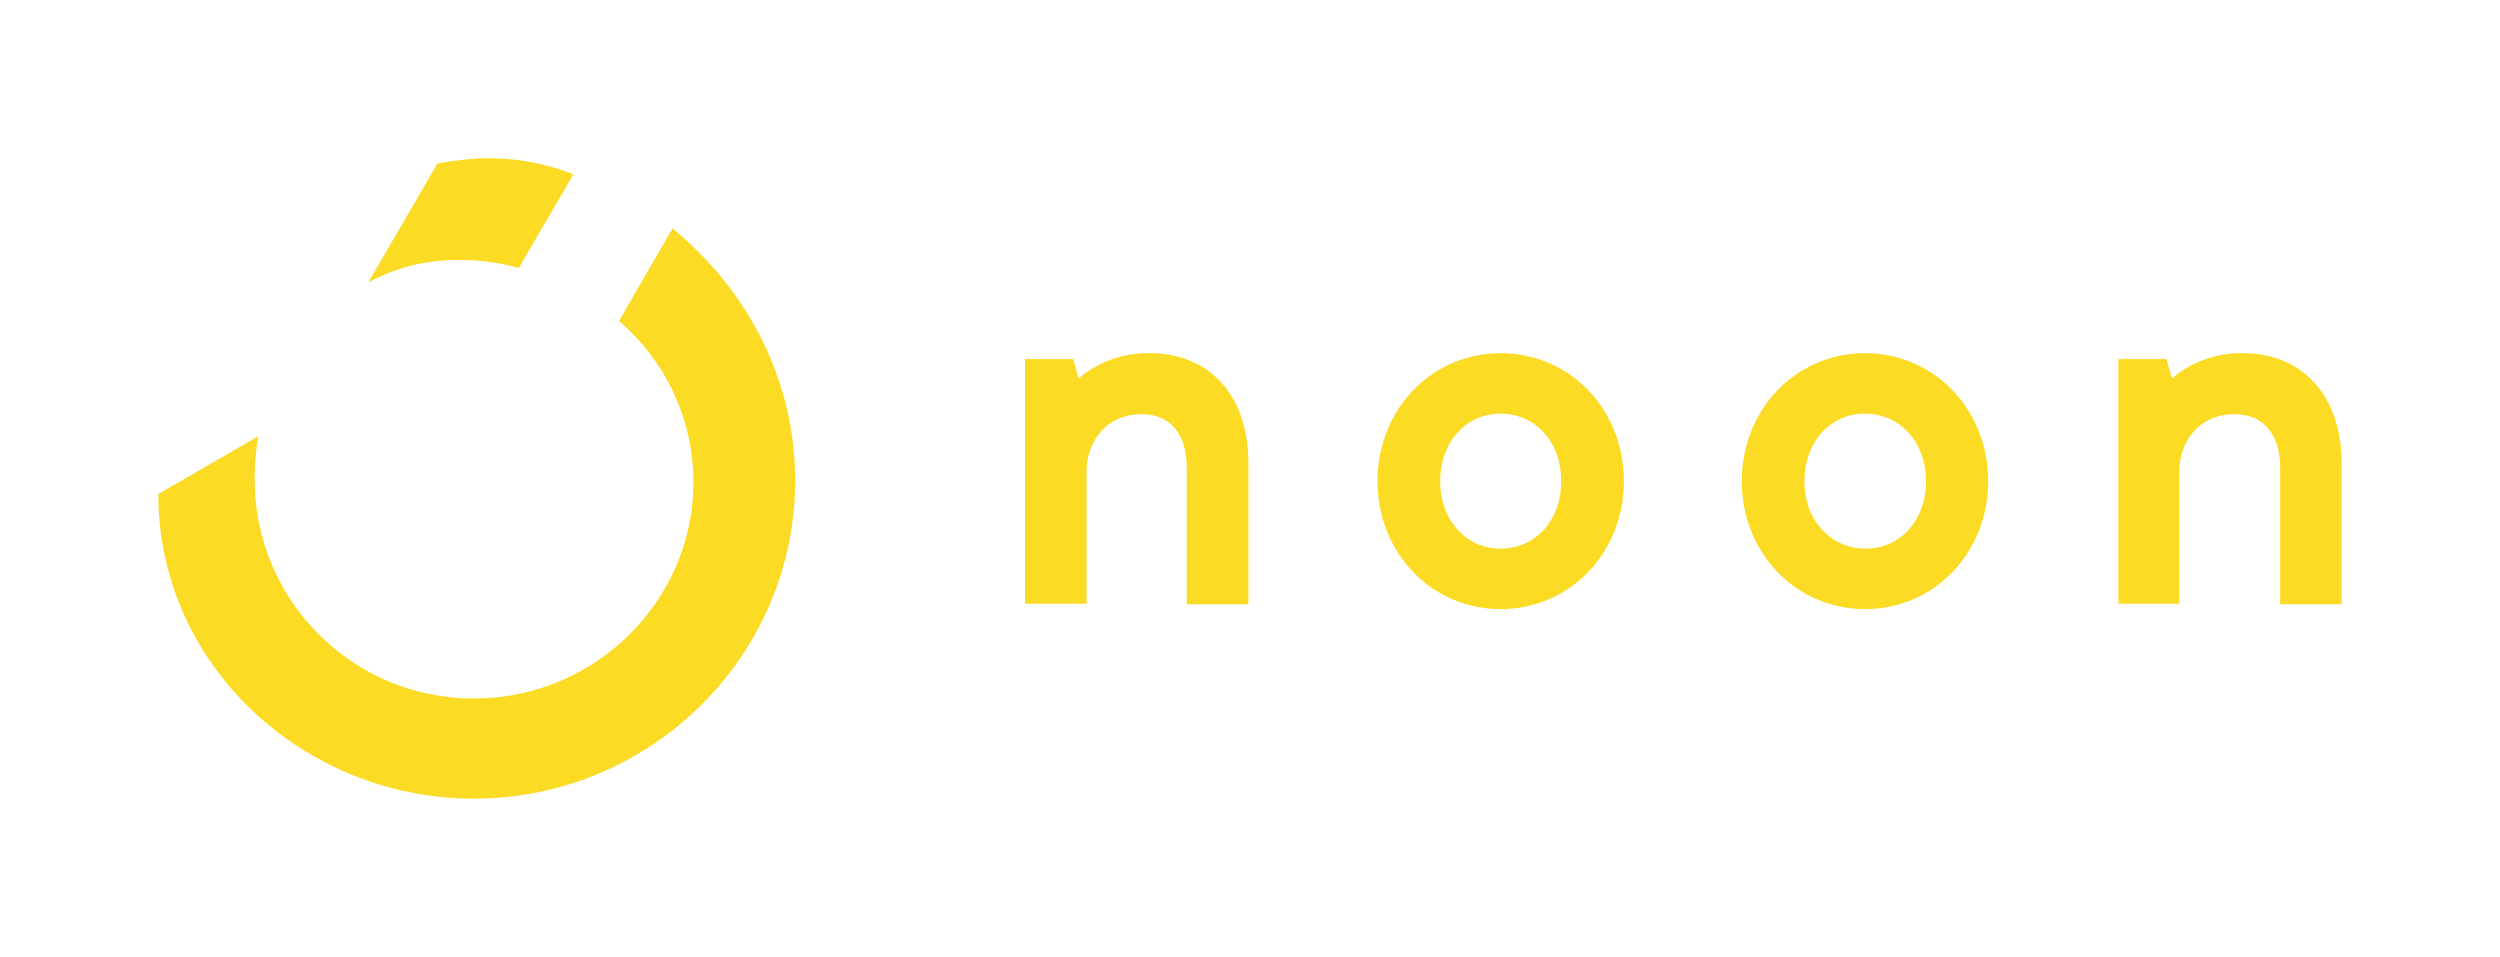 <?xml version="1.0" encoding="utf-8"?>
<!-- Generator: Adobe Illustrator 25.2.0, SVG Export Plug-In . SVG Version: 6.00 Build 0)  -->
<svg version="1.1" id="Layer_1" xmlns="http://www.w3.org/2000/svg" xmlns:xlink="http://www.w3.org/1999/xlink" x="0px" y="0px"
	 viewBox="0 0 853 326.5" style="enable-background:new 0 0 853 326.5;" xml:space="preserve">
<style type="text/css">
	.st0{fill:#fbdb24;}
</style>
<g>
	<path class="st0" d="M195.65,59.48c-9.14-3.65-19.01-5.48-28.88-5.48c-5.85,0-11.7,0.73-17.55,1.83l-23.58,40.56
		c9.69-5.3,20.47-7.86,31.62-7.67c6.76,0,13.34,0.91,19.74,2.74L195.65,59.48z M54,168.55c0,58.46,49.71,103.95,107.65,103.95
		c60.68,0,109.67-48.96,109.67-108.52c0-34.89-16.82-65.59-41.86-86.05l-18.28,31.61c16.08,13.7,25.41,33.8,25.41,54.99
		c0,40.56-33.63,73.81-74.94,73.81c-41.31,0-74.76-33.43-74.76-74.72v-0.18c0-4.93,0.36-9.87,1.28-14.62L54,168.55z M392.32,120.5
		c-8.96-0.18-17.55,2.92-24.31,8.59l-1.83-6.58h-16.45V206h21.02v-45.31c0-9.68,6.4-19.37,18.83-19.37
		c9.69,0,15.35,6.76,15.35,18.27v46.59h21.02v-48.41C425.95,135.12,412.79,120.5,392.32,120.5 M636.33,120.5
		c-23.58,0-42.04,19.18-42.04,43.67c0,24.48,18.46,43.66,42.04,43.66c23.58,0,42.04-19.18,42.04-43.66
		C678.37,139.68,659.91,120.5,636.33,120.5 M657.16,164.17c0,13.34-8.77,23.02-20.65,23.02c-11.88,0-20.84-9.68-20.84-23.02
		c0-13.34,8.77-23.02,20.65-23.02C648.21,141.15,657.16,150.83,657.16,164.17 M512.04,120.5c-23.58,0-42.04,19.18-42.04,43.67
		c0,24.48,18.46,43.66,42.04,43.66c23.58,0,42.04-19.18,42.04-43.66C554.08,139.68,535.62,120.5,512.04,120.5 M532.69,164.17
		c0,13.34-8.77,23.02-20.65,23.02c-11.88,0-20.65-9.68-20.65-23.02c0-13.34,8.77-23.02,20.65-23.02
		C523.92,141.15,532.69,150.83,532.69,164.17 M765.37,120.5c-8.96-0.18-17.55,2.92-24.31,8.59l-1.83-6.58h-16.45V206h20.84v-45.31
		c0-9.68,6.4-19.37,18.83-19.37c9.69,0,15.54,6.76,15.54,18.27v46.59H799v-48.41C798.82,135.12,785.66,120.5,765.37,120.5"/>
</g>
</svg>
